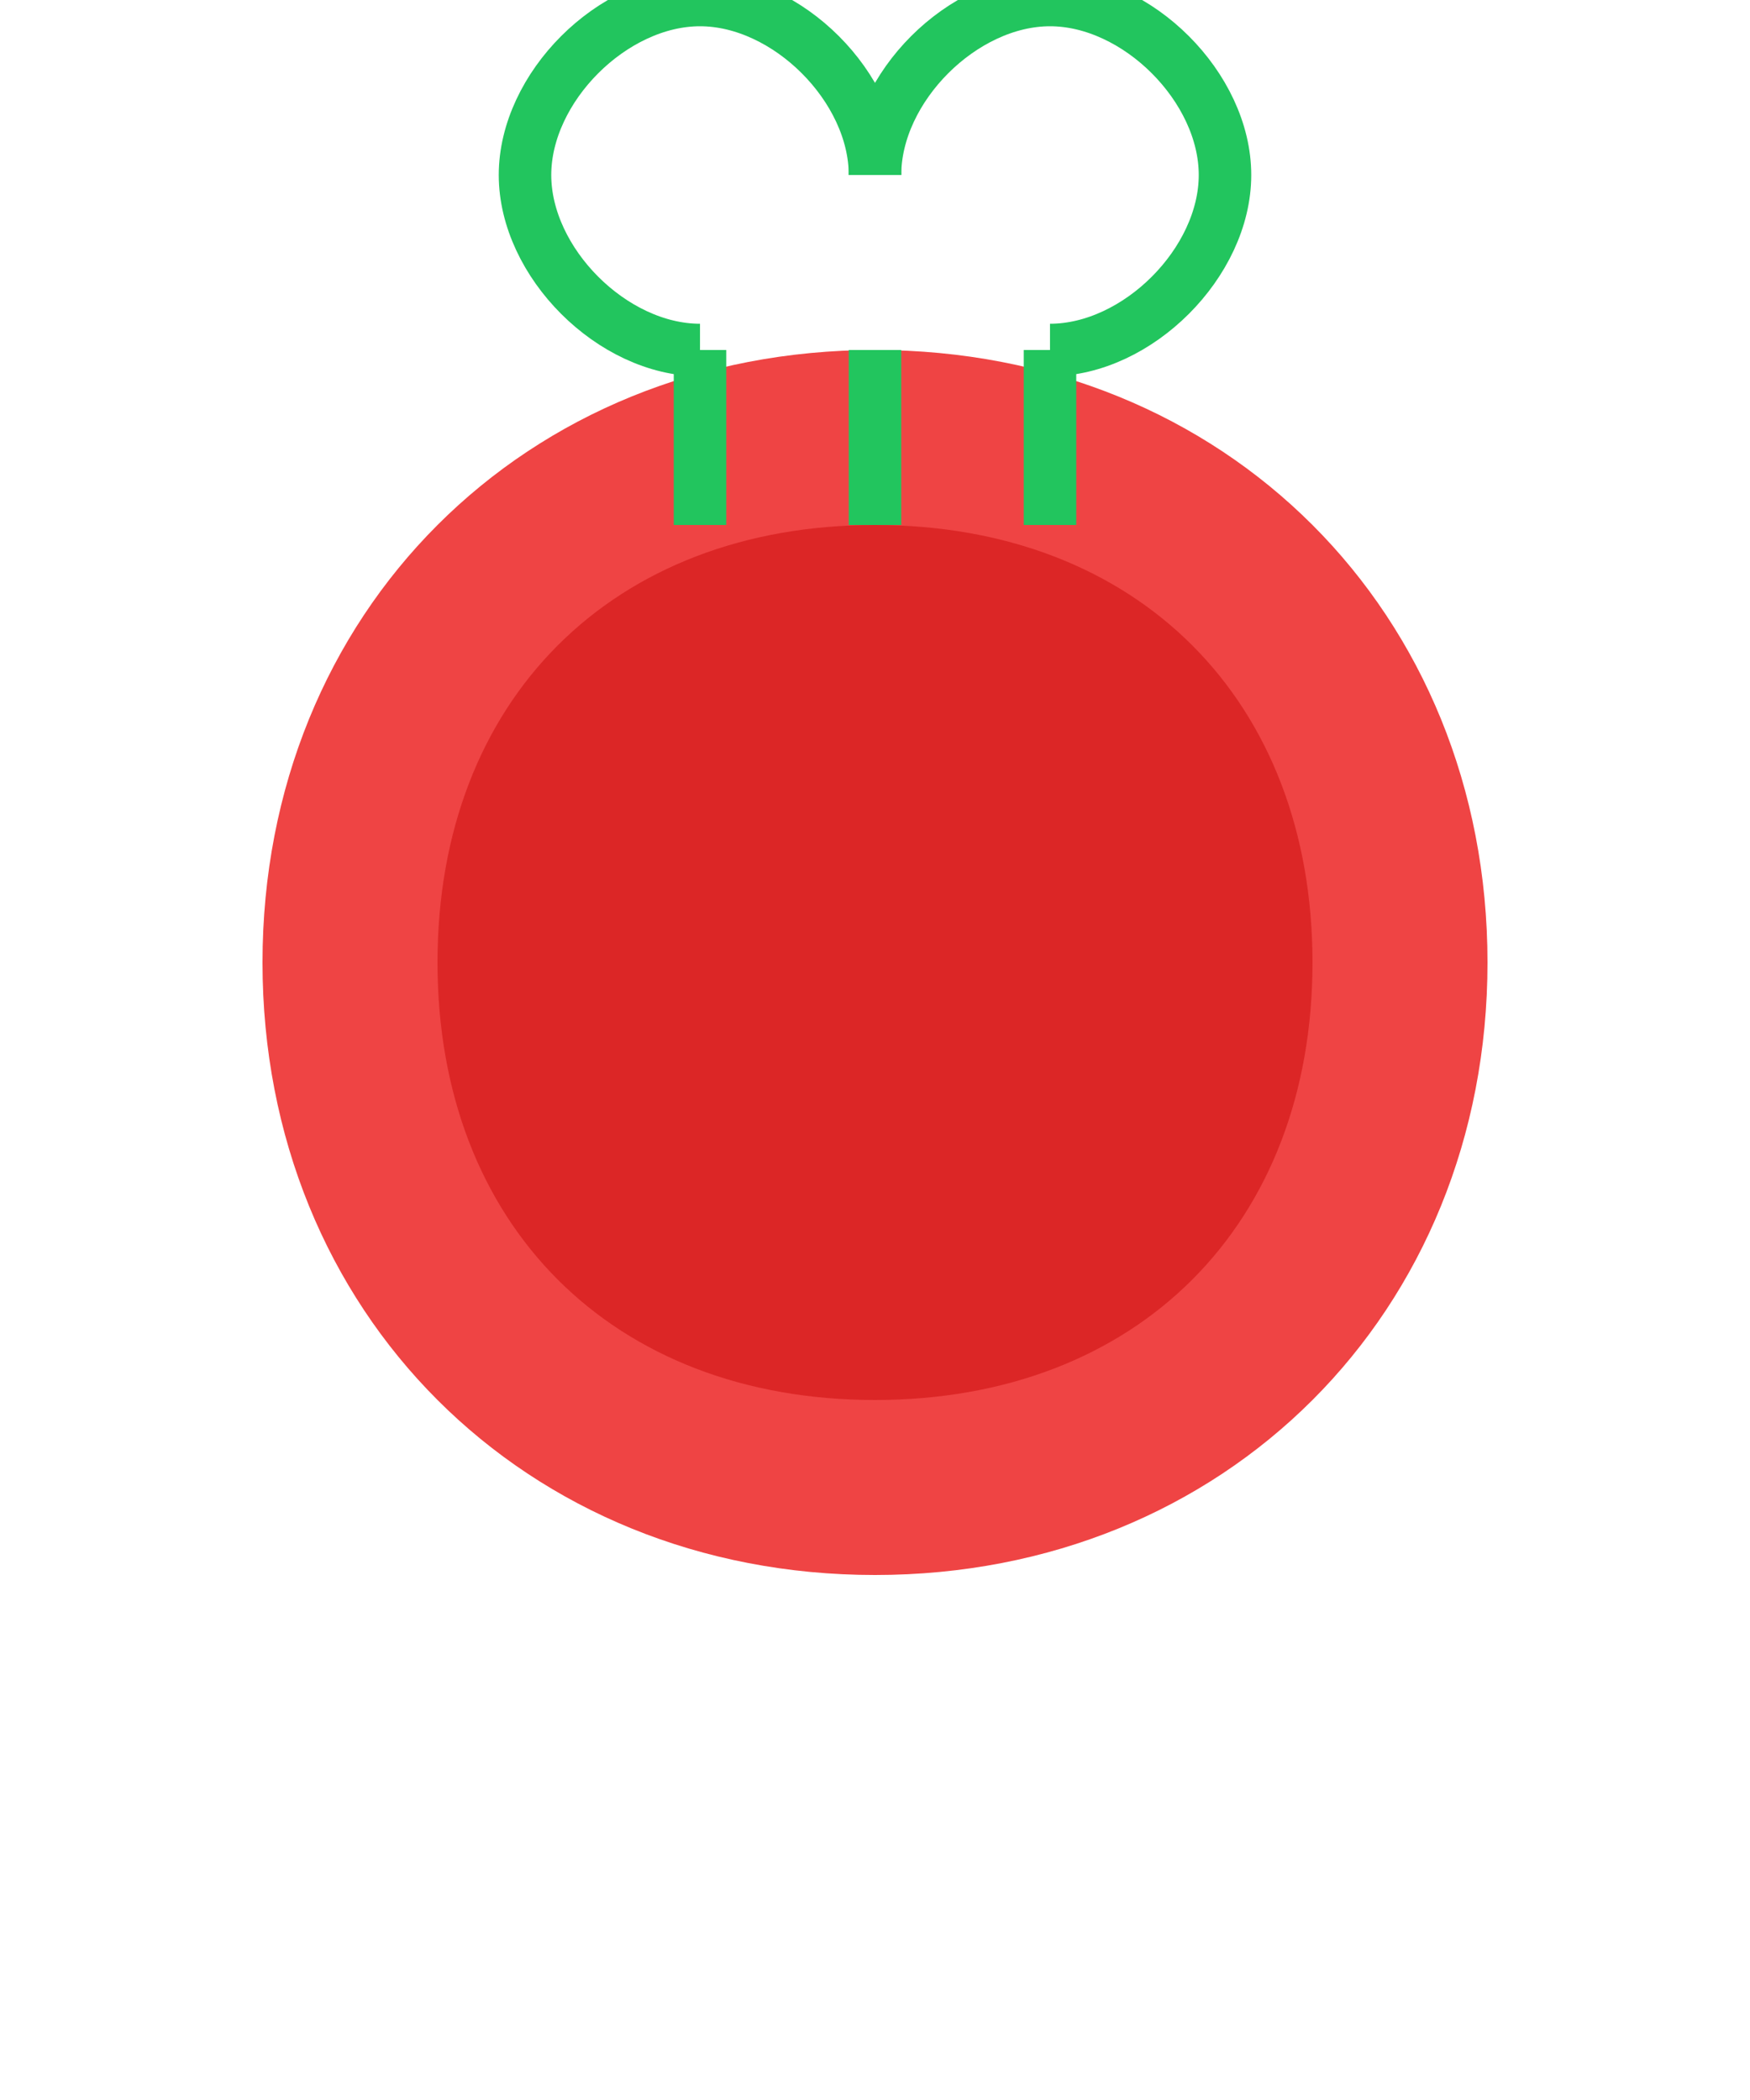 <svg xmlns="http://www.w3.org/2000/svg" viewBox="0 0 100 120" width="100" height="120">
  <path d="M50 20c-20 0-35 15-35 35s15 35 35 35 35-15 35-35-15-35-35-35z" fill="#ef4444" />
  <path d="M50 30c-15 0-25 10-25 25s10 25 25 25 25-10 25-25-10-25-25-25z" fill="#dc2626" />
  <path d="M50 10c0-5 5-10 10-10s10 5 10 10c0 5-5 10-10 10" stroke="#22c55e" stroke-width="3" fill="none" />
  <path d="M50 10c0-5-5-10-10-10S30 5 30 10c0 5 5 10 10 10" stroke="#22c55e" stroke-width="3" fill="none" />
  <path d="M40 20v10" stroke="#22c55e" stroke-width="3" fill="none" />
  <path d="M60 20v10" stroke="#22c55e" stroke-width="3" fill="none" />
  <path d="M50 20v10" stroke="#22c55e" stroke-width="3" fill="none" />
</svg>